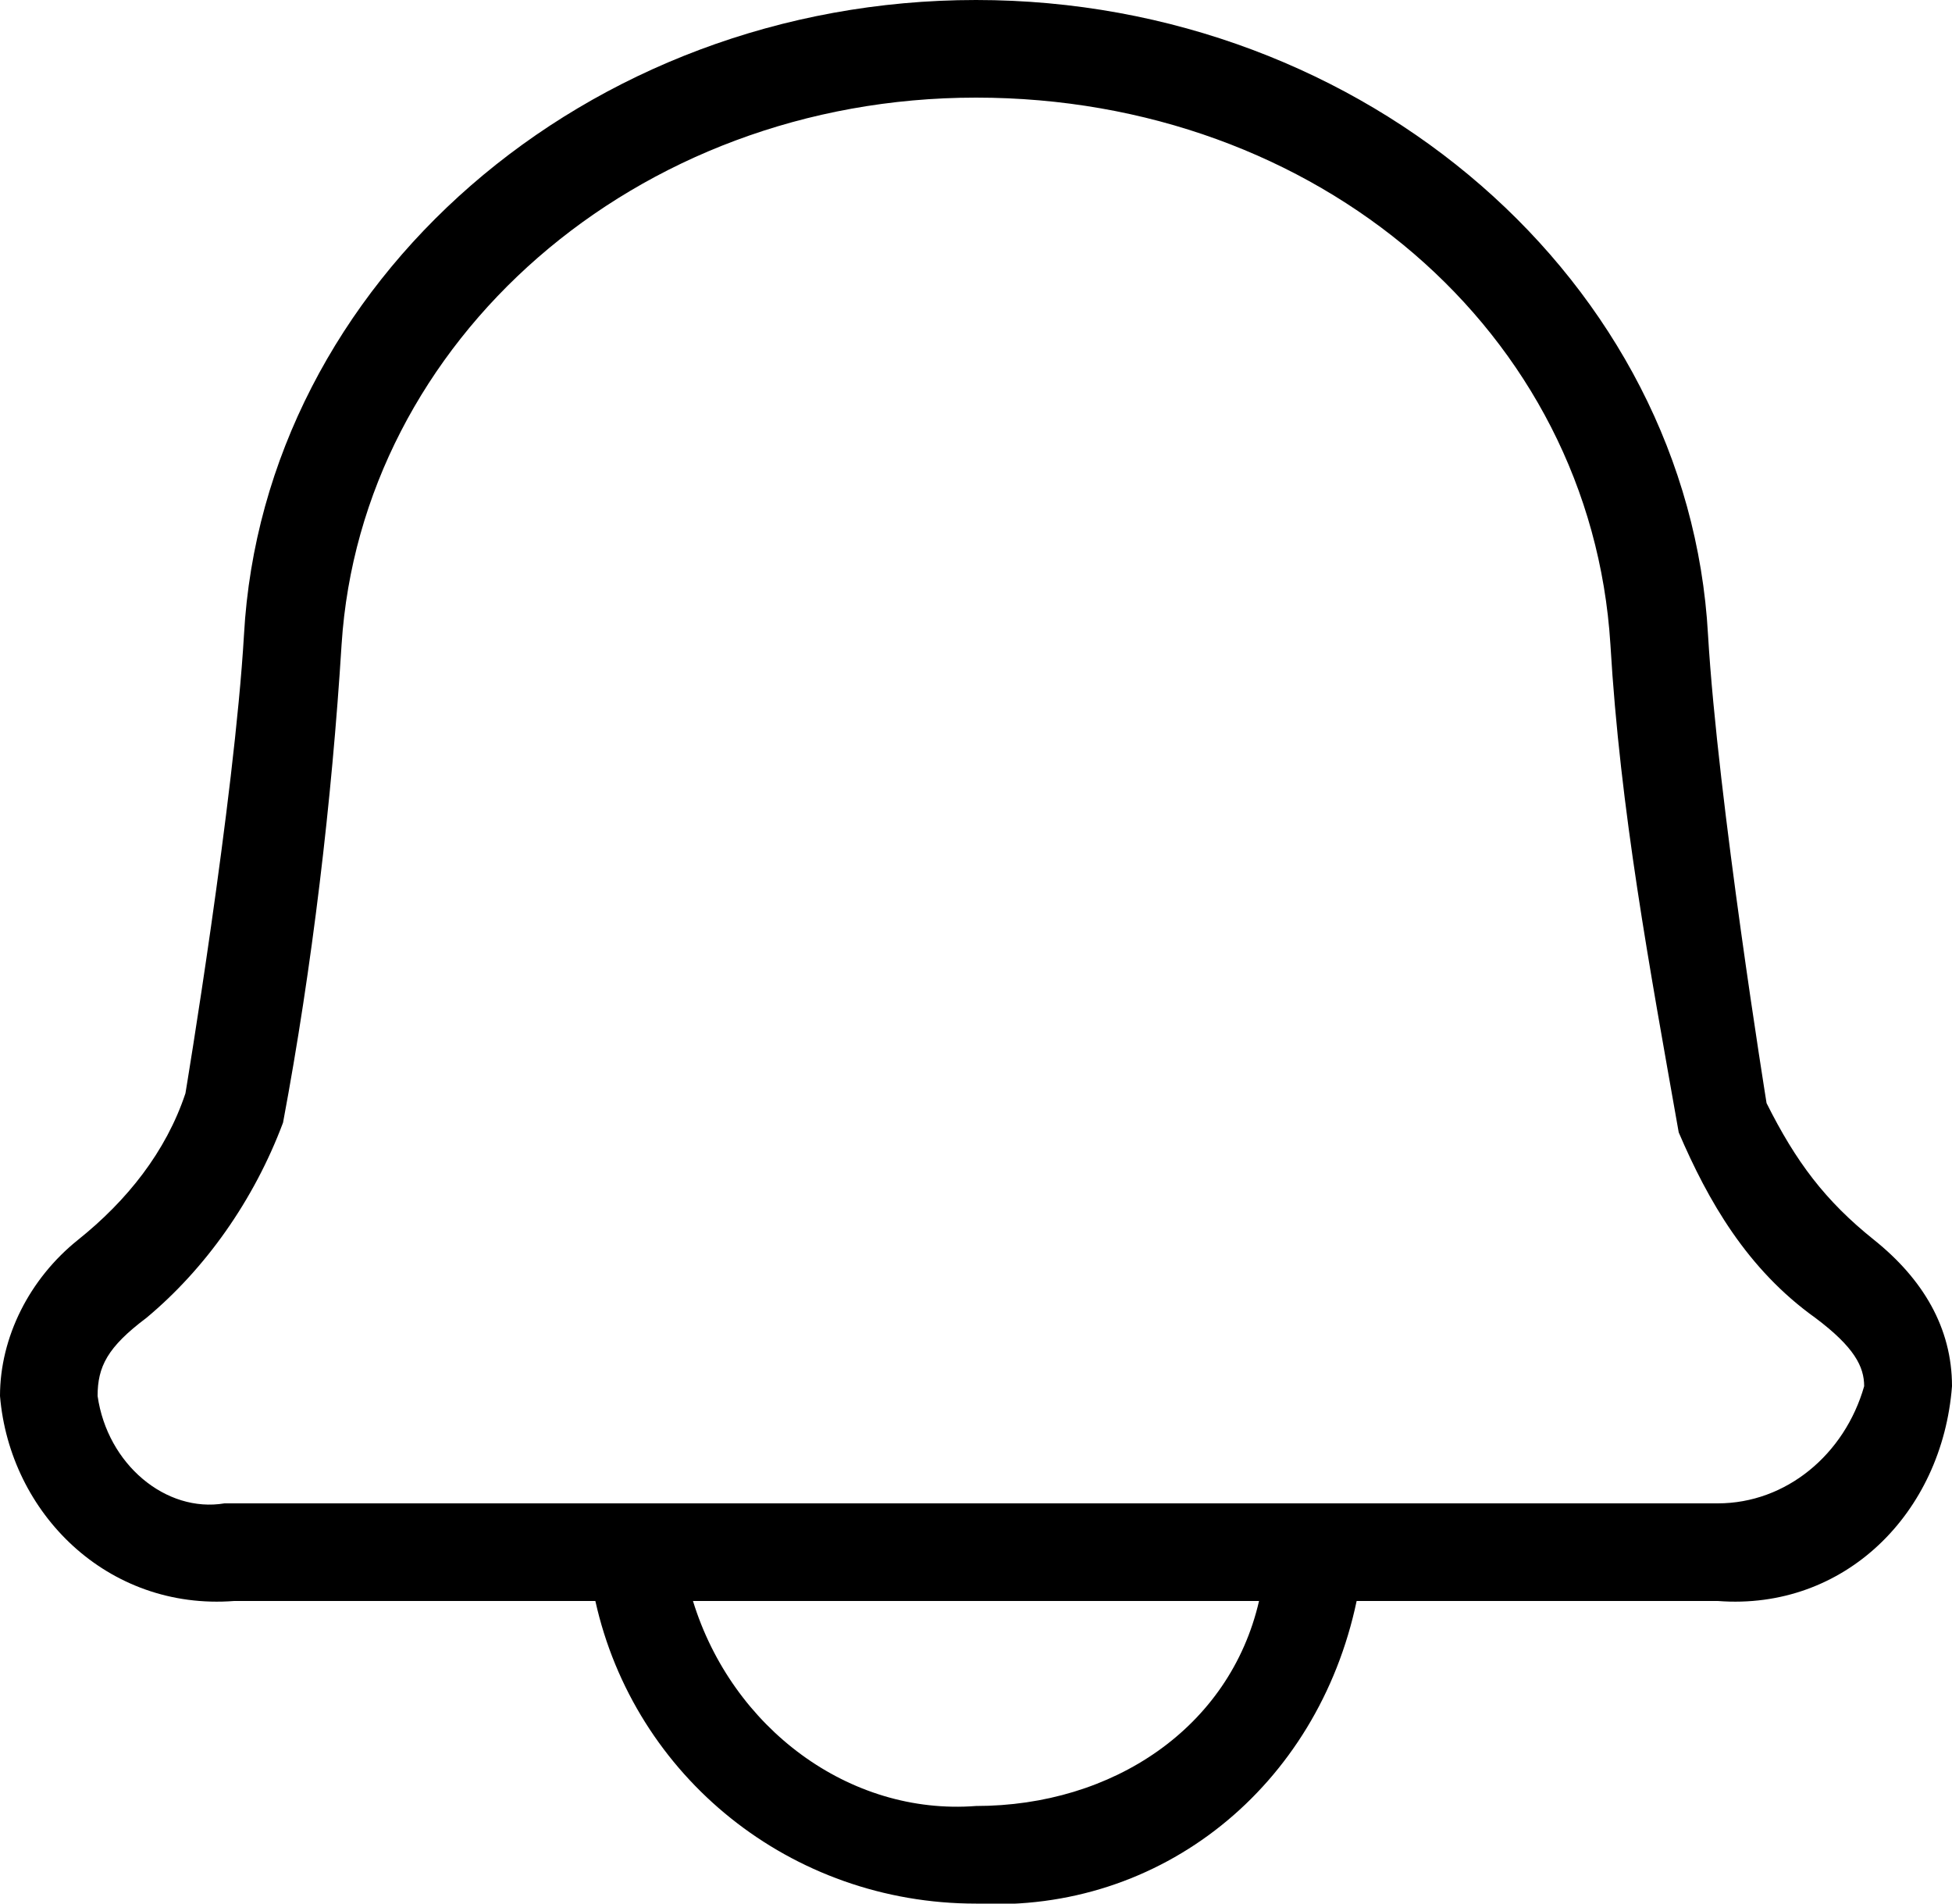 <?xml version="1.0" encoding="utf-8"?>
<!-- Generator: Adobe Illustrator 21.0.0, SVG Export Plug-In . SVG Version: 6.00 Build 0)  -->
<svg version="1.1" id="Layer_1" xmlns="http://www.w3.org/2000/svg" xmlns:xlink="http://www.w3.org/1999/xlink" x="0px" y="0px"
	 viewBox="0 0 20 19.5" style="enable-background:new 0 0 20 19.5;" xml:space="preserve">
<path d="M19.2,12.7c-0.5-0.4-0.8-0.8-1.1-1.4c0,0-0.5-3.1-0.6-4.8C17.3,2.9,14,0,10,0S2.7,2.9,2.5,6.5c-0.1,1.7-0.6,4.7-0.6,4.7
	c-0.2,0.6-0.6,1.1-1.1,1.5C0.3,13.1,0,13.7,0,14.3c0.1,1.2,1.1,2.2,2.4,2.1h3.7c0.4,1.8,2,3.1,3.9,3.1c1.9,0.1,3.5-1.2,3.9-3.1h3.7
	c1.3,0.1,2.3-0.9,2.4-2.2C20,13.6,19.7,13.1,19.2,12.7z M10,18.5c-1.3,0.1-2.5-0.8-2.9-2.1h5.8C12.6,17.7,11.4,18.5,10,18.5z
	 M17.6,15.4h-4.2l-11.1,0C1.7,15.5,1.1,15,1,14.3c0-0.3,0.1-0.5,0.5-0.8c0.6-0.5,1.1-1.2,1.4-2c0.3-1.6,0.5-3.3,0.6-4.9
	C3.7,3.5,6.5,1,10,1s6.3,2.4,6.5,5.6c0.1,1.7,0.4,3.3,0.7,5c0.3,0.7,0.7,1.4,1.4,1.9c0.4,0.3,0.5,0.5,0.5,0.7
	C18.9,14.9,18.3,15.4,17.6,15.4z"/>
</svg>
